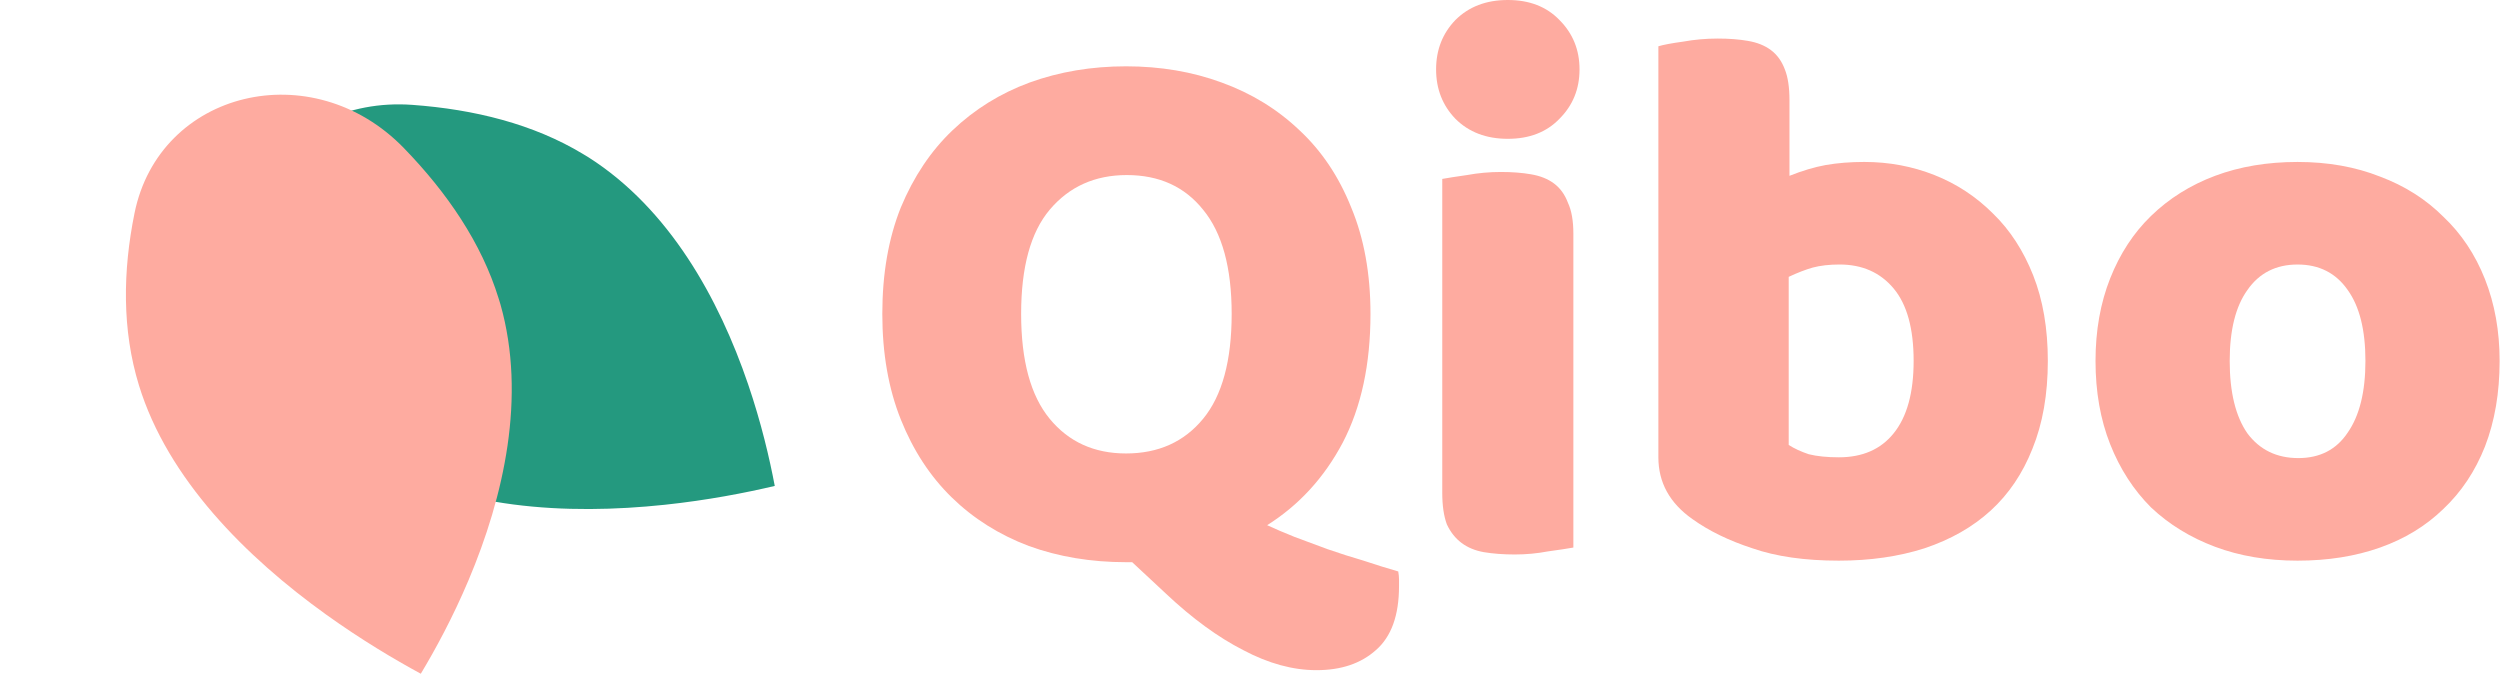 <svg width="260" height="71" viewBox="0 0 260 71" fill="none" xmlns="http://www.w3.org/2000/svg">
<path fill-rule="evenodd" clip-rule="evenodd" d="M60.647 16.025L61.203 16.361C69.603 21.708 74.762 31.04 77.807 39.974C79.166 43.961 80.033 47.664 80.575 50.537C77.55 51.25 73.581 52.025 69.133 52.496C58.953 53.577 47.462 52.944 38.736 47.66C33.571 44.534 29.562 39.897 26.474 34.604C19.908 23.346 29.211 9.912 42.885 10.906C49.315 11.374 55.482 12.897 60.647 16.025Z" fill="#24997F"/>
<path fill-rule="evenodd" clip-rule="evenodd" d="M51.86 31.047L52.051 31.669C54.762 41.249 52.401 51.648 48.727 60.342C47.088 64.222 45.27 67.564 43.763 70.068C41.031 68.587 37.553 66.523 33.919 63.916C25.602 57.946 17.448 49.825 14.451 40.075C12.678 34.303 12.772 28.174 13.99 22.169C16.582 9.397 32.467 5.562 42.01 15.405C46.498 20.034 50.087 25.276 51.86 31.047Z" fill="#FEABA0"/>
<path d="M259.96 37.535C259.96 40.85 259.452 43.818 258.437 46.438C257.421 49.005 255.977 51.17 254.106 52.934C252.288 54.699 250.095 56.036 247.529 56.945C244.962 57.854 242.102 58.308 238.947 58.308C235.792 58.308 232.932 57.827 230.365 56.864C227.799 55.902 225.58 54.539 223.708 52.774C221.89 50.956 220.473 48.764 219.457 46.197C218.442 43.631 217.934 40.743 217.934 37.535C217.934 34.381 218.442 31.52 219.457 28.954C220.473 26.387 221.89 24.221 223.708 22.457C225.58 20.639 227.799 19.249 230.365 18.286C232.932 17.324 235.792 16.843 238.947 16.843C242.102 16.843 244.962 17.351 247.529 18.367C250.095 19.329 252.288 20.719 254.106 22.537C255.977 24.302 257.421 26.467 258.437 29.034C259.452 31.6 259.96 34.434 259.96 37.535ZM231.889 37.535C231.889 40.797 232.504 43.31 233.734 45.075C235.017 46.785 236.781 47.641 239.027 47.641C241.273 47.641 242.984 46.759 244.16 44.994C245.39 43.23 246.005 40.743 246.005 37.535C246.005 34.327 245.39 31.868 244.16 30.157C242.93 28.392 241.193 27.51 238.947 27.51C236.701 27.51 234.964 28.392 233.734 30.157C232.504 31.868 231.889 34.327 231.889 37.535Z" fill="#FEABA0"/>
<path d="M172.471 4.812C173.005 4.651 173.861 4.491 175.037 4.331C176.214 4.117 177.417 4.01 178.646 4.01C179.823 4.01 180.865 4.09 181.774 4.25C182.737 4.411 183.539 4.732 184.18 5.213C184.822 5.694 185.303 6.362 185.624 7.218C185.945 8.02 186.105 9.089 186.105 10.426V18.286C187.442 17.751 188.699 17.377 189.875 17.163C191.105 16.949 192.441 16.842 193.885 16.842C196.452 16.842 198.884 17.297 201.184 18.206C203.483 19.115 205.515 20.451 207.279 22.216C209.044 23.927 210.434 26.066 211.45 28.632C212.466 31.199 212.974 34.166 212.974 37.535C212.974 41.011 212.439 44.058 211.37 46.678C210.354 49.245 208.91 51.383 207.039 53.094C205.167 54.806 202.868 56.115 200.141 57.025C197.468 57.88 194.5 58.308 191.238 58.308C187.709 58.308 184.715 57.88 182.256 57.025C179.796 56.222 177.711 55.206 176 53.977C173.647 52.319 172.471 50.18 172.471 47.56V4.812ZM191.238 47.56C193.698 47.56 195.596 46.732 196.933 45.074C198.323 43.363 199.018 40.85 199.018 37.535C199.018 34.166 198.323 31.653 196.933 29.996C195.543 28.338 193.671 27.509 191.319 27.509C190.249 27.509 189.313 27.616 188.511 27.83C187.763 28.044 186.934 28.365 186.025 28.793V46.277C186.613 46.651 187.308 46.972 188.11 47.24C188.966 47.453 190.009 47.56 191.238 47.56Z" fill="#FEABA0"/>
<path d="M149.354 7.218C149.354 5.187 150.022 3.475 151.359 2.085C152.749 0.695 154.567 0 156.812 0C159.058 0 160.849 0.695 162.186 2.085C163.576 3.475 164.271 5.187 164.271 7.218C164.271 9.25 163.576 10.961 162.186 12.351C160.849 13.742 159.058 14.437 156.812 14.437C154.567 14.437 152.749 13.742 151.359 12.351C150.022 10.961 149.354 9.25 149.354 7.218ZM163.63 56.945C163.042 57.052 162.159 57.185 160.983 57.346C159.86 57.56 158.711 57.666 157.534 57.666C156.358 57.666 155.289 57.586 154.326 57.426C153.417 57.266 152.642 56.945 152 56.464C151.359 55.982 150.851 55.341 150.476 54.539C150.156 53.683 149.995 52.587 149.995 51.25V18.607C150.583 18.5 151.439 18.367 152.562 18.206C153.738 17.992 154.914 17.885 156.091 17.885C157.267 17.885 158.31 17.966 159.219 18.126C160.181 18.287 160.983 18.607 161.625 19.088C162.266 19.57 162.748 20.238 163.068 21.094C163.443 21.896 163.63 22.965 163.63 24.302V56.945Z" fill="#FEABA0"/>
<path d="M91.761 32.643C91.761 28.472 92.403 24.783 93.686 21.575C95.023 18.367 96.814 15.693 99.06 13.554C101.359 11.362 104.033 9.705 107.08 8.582C110.182 7.459 113.523 6.897 117.106 6.897C120.688 6.897 124.003 7.459 127.051 8.582C130.152 9.705 132.853 11.362 135.152 13.554C137.451 15.693 139.242 18.367 140.525 21.575C141.862 24.783 142.53 28.472 142.53 32.643C142.53 37.883 141.568 42.347 139.643 46.037C137.718 49.673 135.098 52.533 131.783 54.619C132.585 54.993 133.521 55.394 134.59 55.822C135.713 56.249 136.863 56.677 138.039 57.105C139.269 57.533 140.525 57.934 141.809 58.308C143.092 58.736 144.295 59.11 145.418 59.431C145.471 59.752 145.498 60.019 145.498 60.233C145.498 60.5 145.498 60.741 145.498 60.955C145.498 64.003 144.696 66.222 143.092 67.612C141.541 69.002 139.483 69.697 136.916 69.697C134.457 69.697 131.917 69.002 129.297 67.612C126.677 66.275 124.003 64.323 121.276 61.757L117.748 58.468H117.106C113.47 58.468 110.101 57.907 107 56.784C103.899 55.608 101.226 53.924 98.98 51.731C96.734 49.539 94.97 46.839 93.686 43.631C92.403 40.423 91.761 36.76 91.761 32.643ZM106.198 32.643C106.198 37.509 107.187 41.145 109.166 43.551C111.144 45.957 113.791 47.16 117.106 47.16C120.474 47.16 123.148 45.957 125.126 43.551C127.105 41.145 128.094 37.509 128.094 32.643C128.094 27.831 127.105 24.221 125.126 21.815C123.201 19.409 120.555 18.206 117.186 18.206C113.871 18.206 111.198 19.409 109.166 21.815C107.187 24.168 106.198 27.777 106.198 32.643Z" fill="#FEABA0"/>
</svg>
